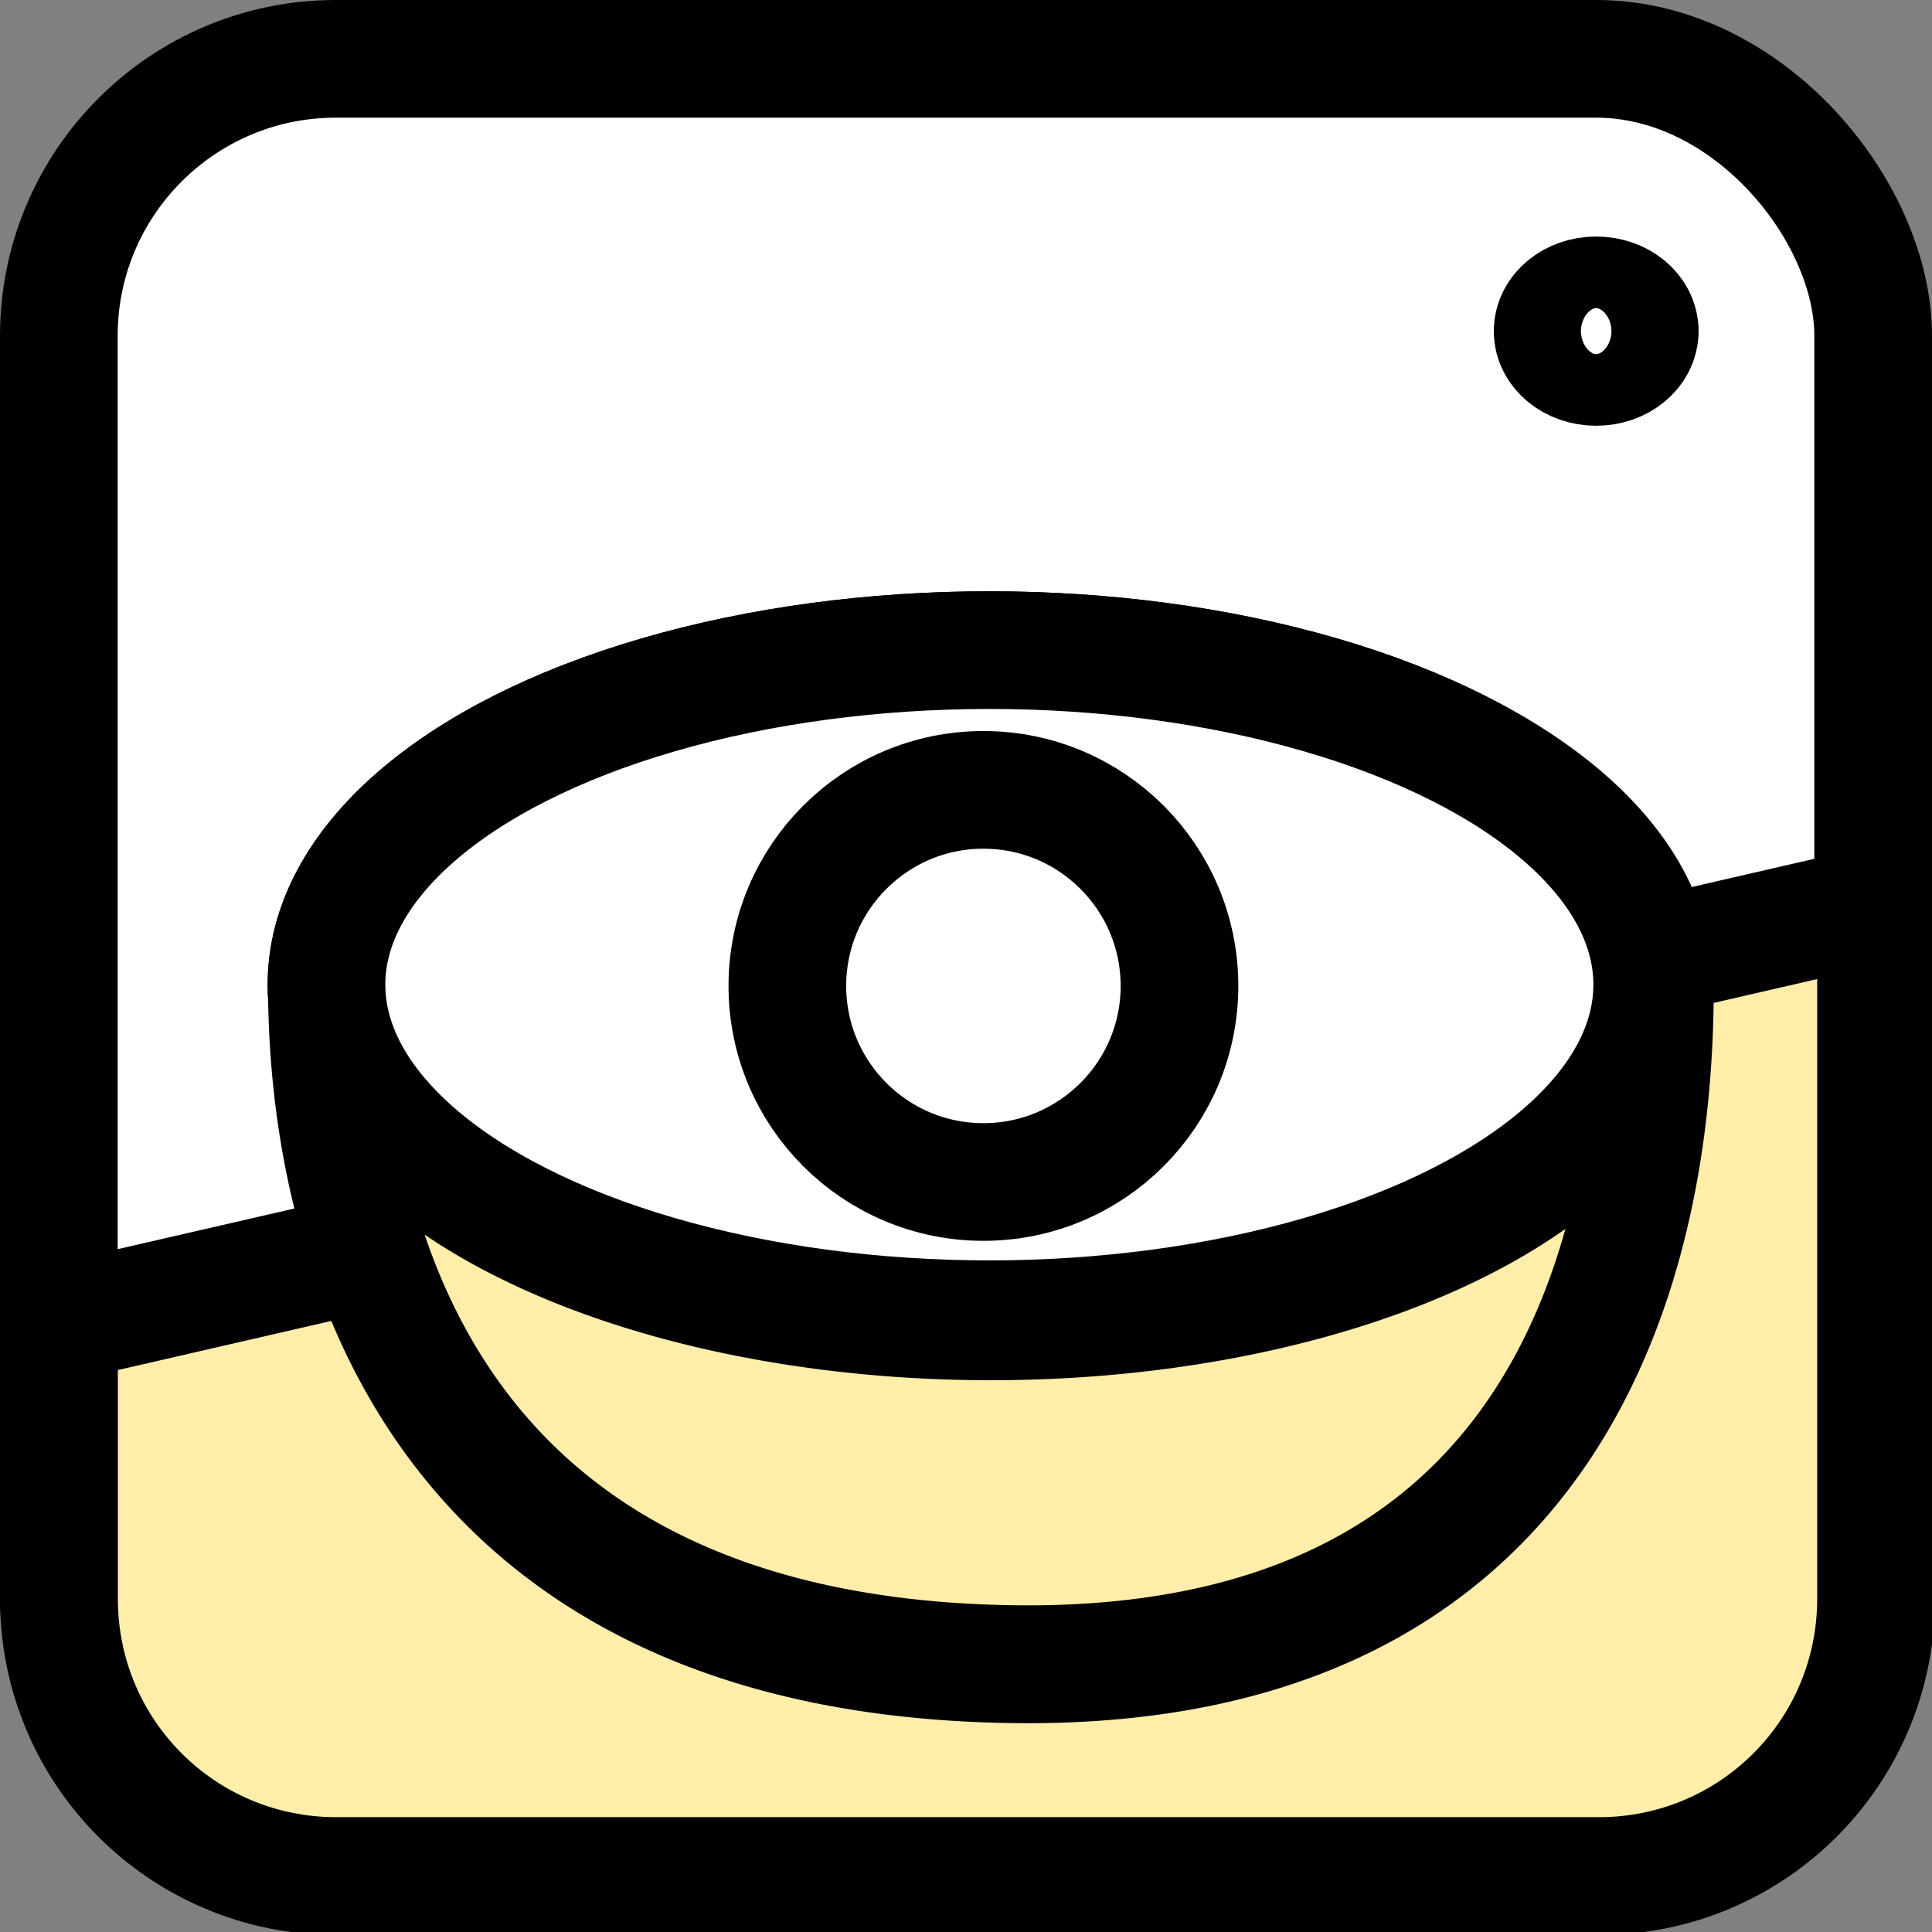 <?xml version="1.0" encoding="UTF-8" standalone="no"?>
<!-- Created with Inkscape (http://www.inkscape.org/) -->

<svg
   xmlns:dc="http://purl.org/dc/elements/1.1/"
   xmlns:cc="http://creativecommons.org/ns#"
   xmlns:rdf="http://www.w3.org/1999/02/22-rdf-syntax-ns#"
   xmlns:svg="http://www.w3.org/2000/svg"
   xmlns="http://www.w3.org/2000/svg"
   xmlns:sodipodi="http://sodipodi.sourceforge.net/DTD/sodipodi-0.dtd"
   xmlns:inkscape="http://www.inkscape.org/namespaces/inkscape"
   width="164.186mm"
   height="164.186mm"
   viewBox="0 0 164.186 164.186"
   version="1.1"
   id="svg8"
   sodipodi:docname="chanpongram.svg"
   inkscape:version="0.92.1 r15371">
  <rect x="0" y="0" width="164.186" height="164.186" fill="#808080" stroke="none"/>
  <defs
     id="defs2" />
  <sodipodi:namedview
     id="base"
     pagecolor="#ffffff"
     bordercolor="#666666"
     borderopacity="1.0"
     inkscape:pageopacity="0.0"
     inkscape:pageshadow="2"
     inkscape:zoom="1.0004279"
     inkscape:cx="232.82631"
     inkscape:cy="257.29564"
     inkscape:document-units="mm"
     inkscape:current-layer="layer1"
     showgrid="false"
     fit-margin-top="0"
     fit-margin-left="0"
     fit-margin-right="0"
     fit-margin-bottom="0"
     inkscape:window-width="2560"
     inkscape:window-height="1346"
     inkscape:window-x="-11"
     inkscape:window-y="-11"
     inkscape:window-maximized="1" />
  <g
     inkscape:label="レイヤー 1"
     inkscape:groupmode="layer"
     id="layer1"
     transform="translate(-26.472,-52.39)">
    <rect
       style="fill:#ffffff;fill-opacity:1;stroke:#000000;stroke-width:10;stroke-miterlimit:4;stroke-dasharray:none"
       id="rect10"
       width="154.186"
       height="154.186"
       x="31.472"
       y="57.39"
       ry="23.538" />
    <path
       style="fill:#ffeeaa;fill-opacity:1;stroke:#000000;stroke-width:37.795;stroke-miterlimit:4;stroke-dasharray:none"
       d="M 601.648 290.24 L 18.898 424.314 L 18.898 512.686 C 18.898 561.97 58.574 601.648 107.859 601.648 L 512.686 601.648 C 561.97 601.648 601.648 561.97 601.648 512.686 L 601.648 290.24 z "
       transform="matrix(0.265,0,0,0.265,26.472,52.39)"
       id="rect4500" />
    <path
       style="fill:#ffeeaa;fill-opacity:1;stroke:#000000;stroke-width:37.795;stroke-miterlimit:4;stroke-dasharray:none"
       d="M 317.77 208.816 A 212.909 107.454 0 0 1 454.791 234.033 C 417.76 218.301 369.963 208.816 317.77 208.816 z M 317.77 208.816 C 312.733 208.816 307.742 208.91 302.793 209.084 A 212.909 107.454 0 0 1 317.77 208.816 z M 302.67 209.088 C 258.514 210.65 218.076 219.006 185.426 232.1 A 212.909 107.454 0 0 1 302.67 209.088 z M 185.422 232.1 C 179.934 234.301 174.669 236.639 169.641 239.098 A 212.909 107.454 0 0 1 185.422 232.1 z M 455.068 234.15 A 212.909 107.454 0 0 1 470.277 241.301 C 465.441 238.795 460.366 236.409 455.068 234.15 z M 169.229 239.299 C 164.267 241.738 159.541 244.299 155.068 246.971 A 212.909 107.454 0 0 1 169.229 239.299 z M 470.682 241.51 A 212.909 107.454 0 0 1 484.518 249.461 C 480.163 246.697 475.545 244.043 470.682 241.51 z M 154.811 247.125 C 123.647 265.813 104.861 289.932 104.861 316.27 A 212.909 107.454 0 0 1 154.811 247.125 z M 104.861 316.27 C 104.861 375.615 123.215 530.8 324.768 533.678 C 517.309 536.427 530.678 375.615 530.678 316.27 A 212.909 107.454 0 0 1 317.77 423.725 A 212.909 107.454 0 0 1 104.861 316.27 z M 530.678 316.27 C 530.678 313.726 530.491 311.206 530.146 308.707 A 212.909 107.454 0 0 1 530.678 316.27 z M 484.566 249.49 A 212.909 107.454 0 0 1 530.141 308.652 C 527.048 286.372 510.5 265.967 484.566 249.49 z "
       transform="matrix(0.265,0,0,0.265,26.472,52.39)"
       id="ellipse4497" />
    <ellipse
       style="fill:none;fill-opacity:1;stroke:#000000;stroke-width:10;stroke-miterlimit:4;stroke-dasharray:none"
       id="path4487"
       cx="110.549"
       cy="136.07"
       rx="56.332"
       ry="28.431" />
    <ellipse
       style="fill:none;fill-opacity:1;stroke:#000000;stroke-width:10;stroke-miterlimit:4;stroke-dasharray:none"
       id="path4489"
       cx="162.12"
       cy="80.531"
       rx="3.703"
       ry="3.041" />
    <ellipse
       ry="28.431"
       rx="56.332"
       cy="136.07"
       cx="110.549"
       id="ellipse4491"
       style="fill:#ffffff;fill-opacity:1;stroke:#000000;stroke-width:10;stroke-miterlimit:4;stroke-dasharray:none" />
    <circle
       style="fill:none;fill-opacity:1;stroke:#000000;stroke-width:10;stroke-miterlimit:4;stroke-dasharray:none"
       id="path4495"
       cx="110.045"
       cy="136.177"
       r="16.662" />
  </g>
</svg>
